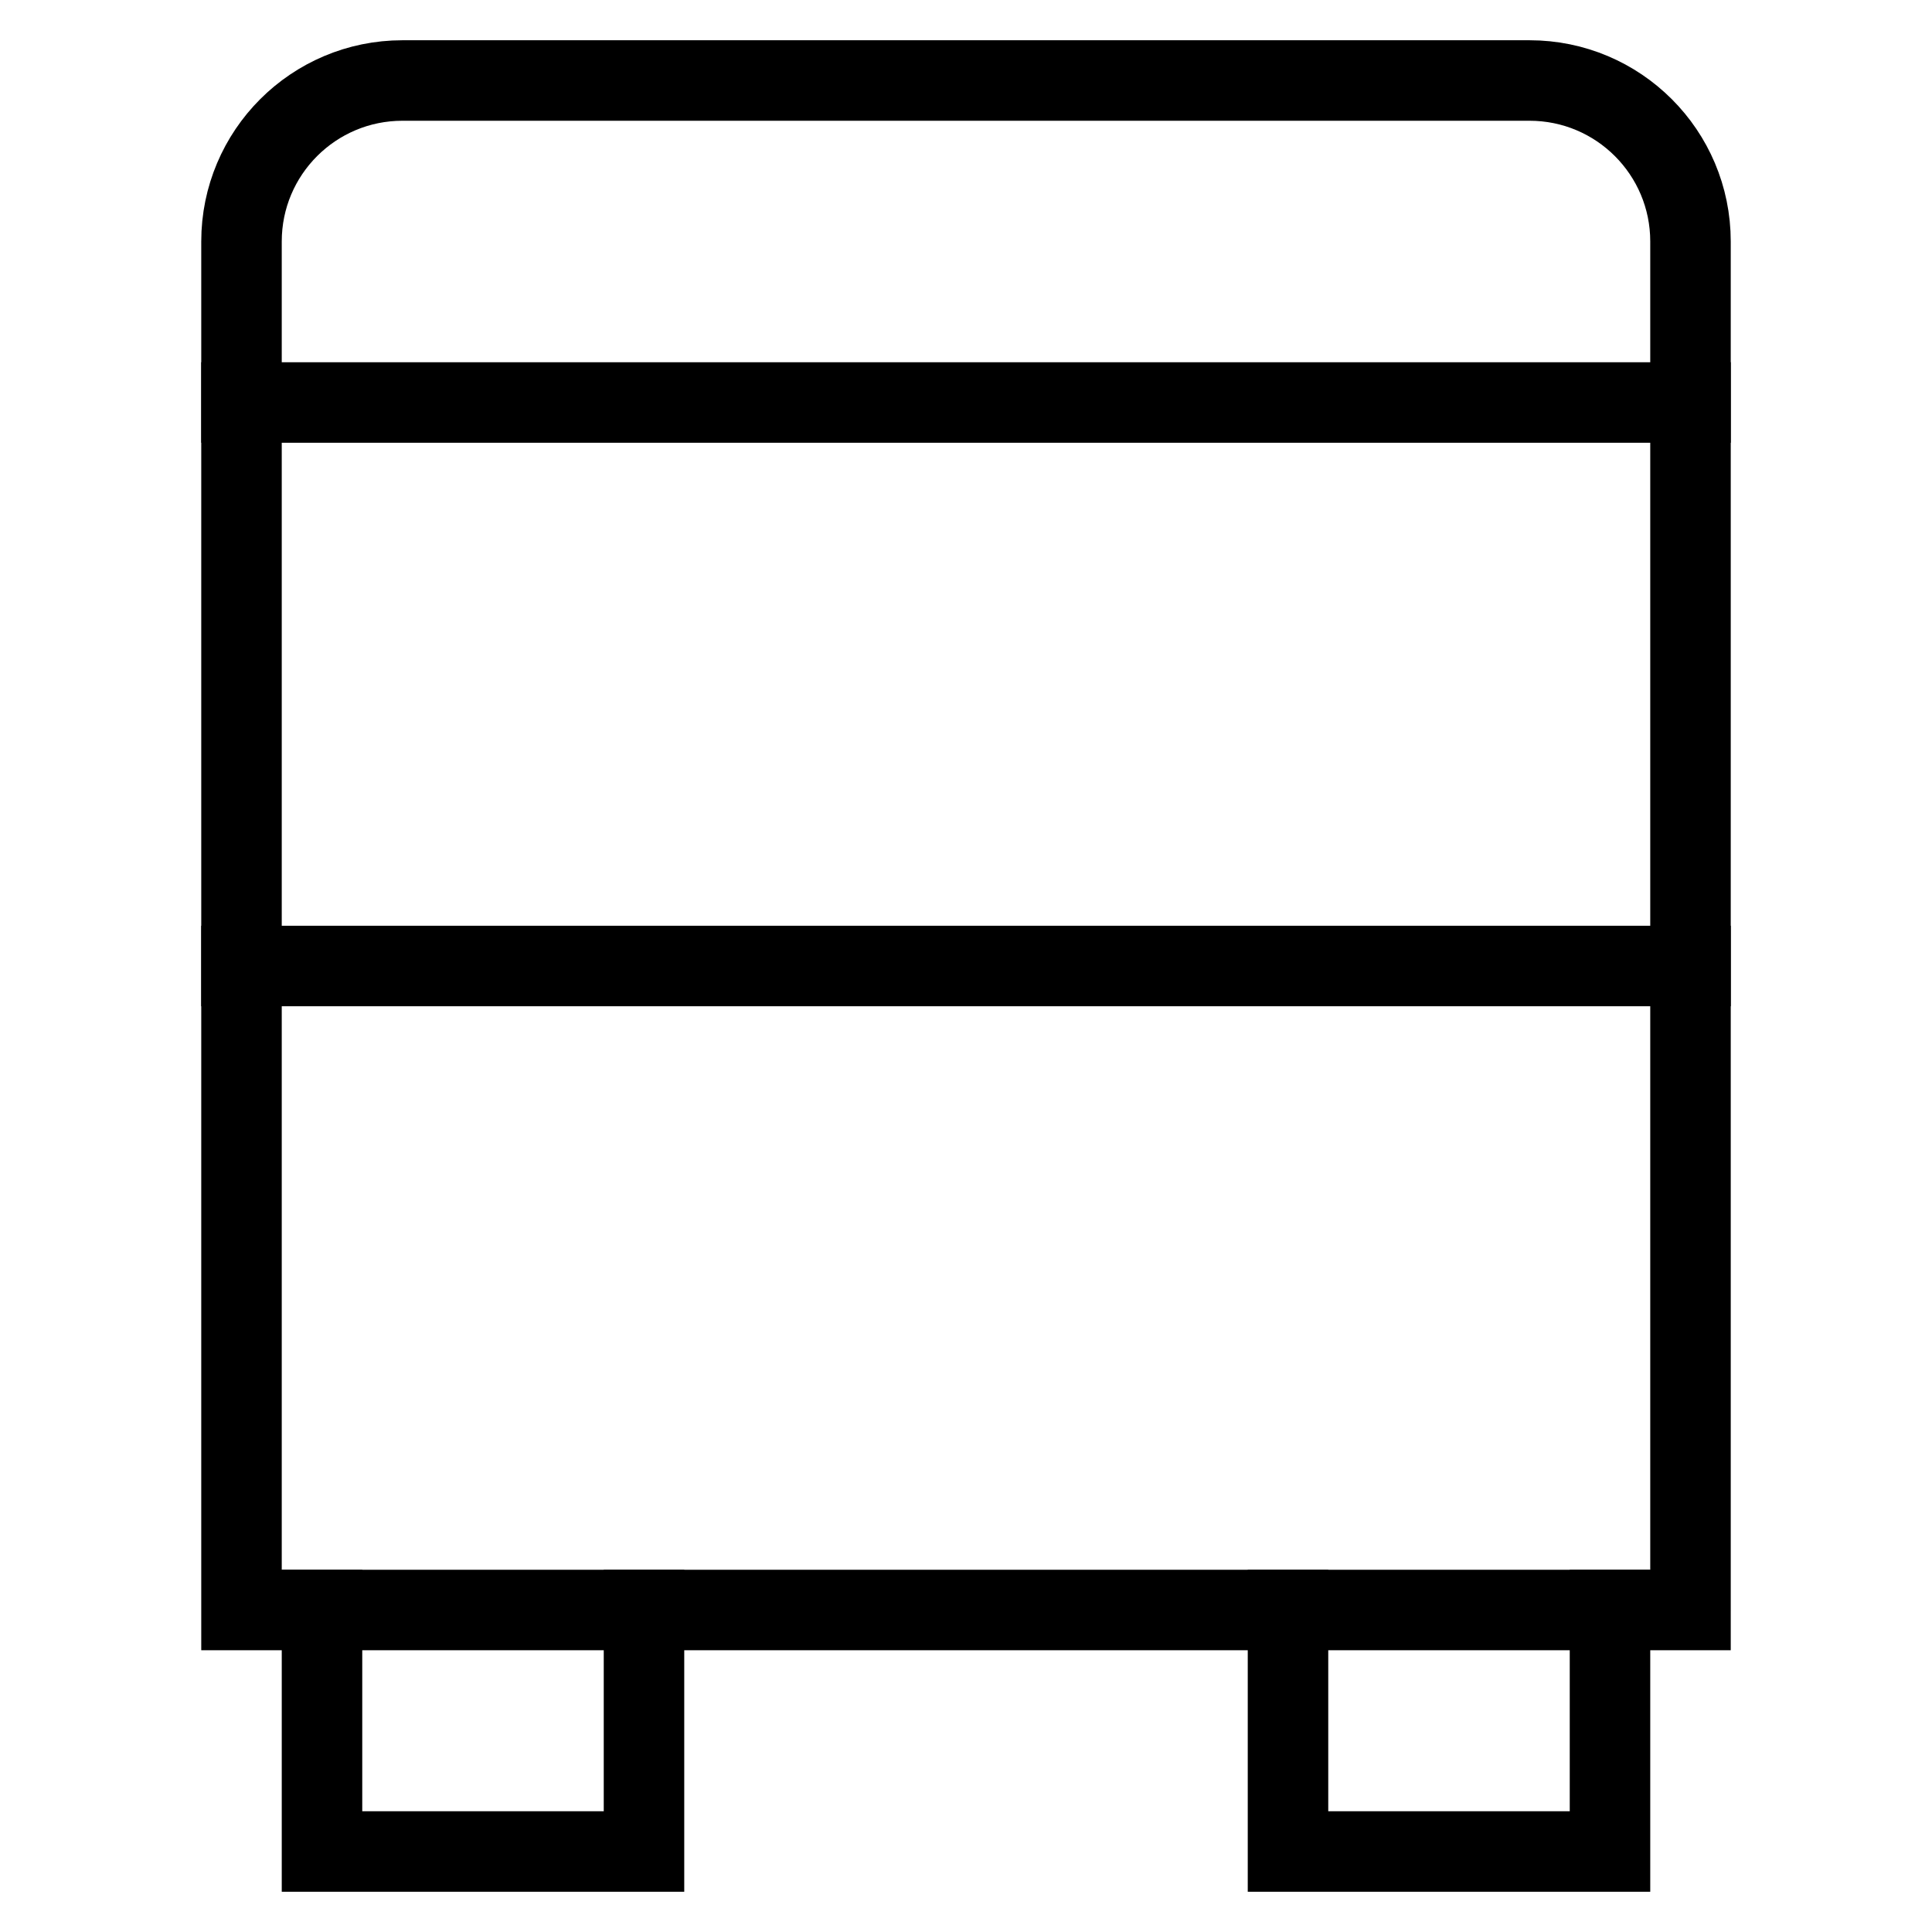 <svg id="nc_icon" version="1.1" xmlns="http://www.w3.org/2000/svg" xmlns:xlink="http://www.w3.org/1999/xlink" x="0px" y="0px" viewBox="0 0 24 24" xml:space="preserve" ><g transform="translate(0, 0)" class="nc-icon-wrapper" fill="none"><polyline data-color="color-2" fill="none" stroke="currentColor" vector-effect="non-scaling-stroke" stroke-linecap="square" stroke-miterlimit="10" points=" 8,20 8,23 4,23 4,20 " stroke-linejoin="miter"></polyline> <polyline data-color="color-2" fill="none" stroke="currentColor" vector-effect="non-scaling-stroke" stroke-linecap="square" stroke-miterlimit="10" points=" 20,20 20,23 16,23 16,20 " stroke-linejoin="miter"></polyline> <line fill="none" stroke="currentColor" vector-effect="non-scaling-stroke" stroke-linecap="square" stroke-miterlimit="10" x1="21" y1="12" x2="3" y2="12" stroke-linejoin="miter"></line> <line fill="none" stroke="currentColor" vector-effect="non-scaling-stroke" stroke-linecap="square" stroke-miterlimit="10" x1="3" y1="5" x2="21" y2="5" stroke-linejoin="miter"></line> <path fill="none" stroke="currentColor" vector-effect="non-scaling-stroke" stroke-linecap="square" stroke-miterlimit="10" d="M21,20H3V3 c0-1.105,0.895-2,2-2h14c1.105,0,2,0.895,2,2V20z" stroke-linejoin="miter"></path> <circle data-color="color-2" data-stroke="none" fill="none" cx="7" cy="16" r="1"></circle> <circle data-color="color-2" data-stroke="none" fill="none" cx="17" cy="16" r="1"></circle></g></svg>